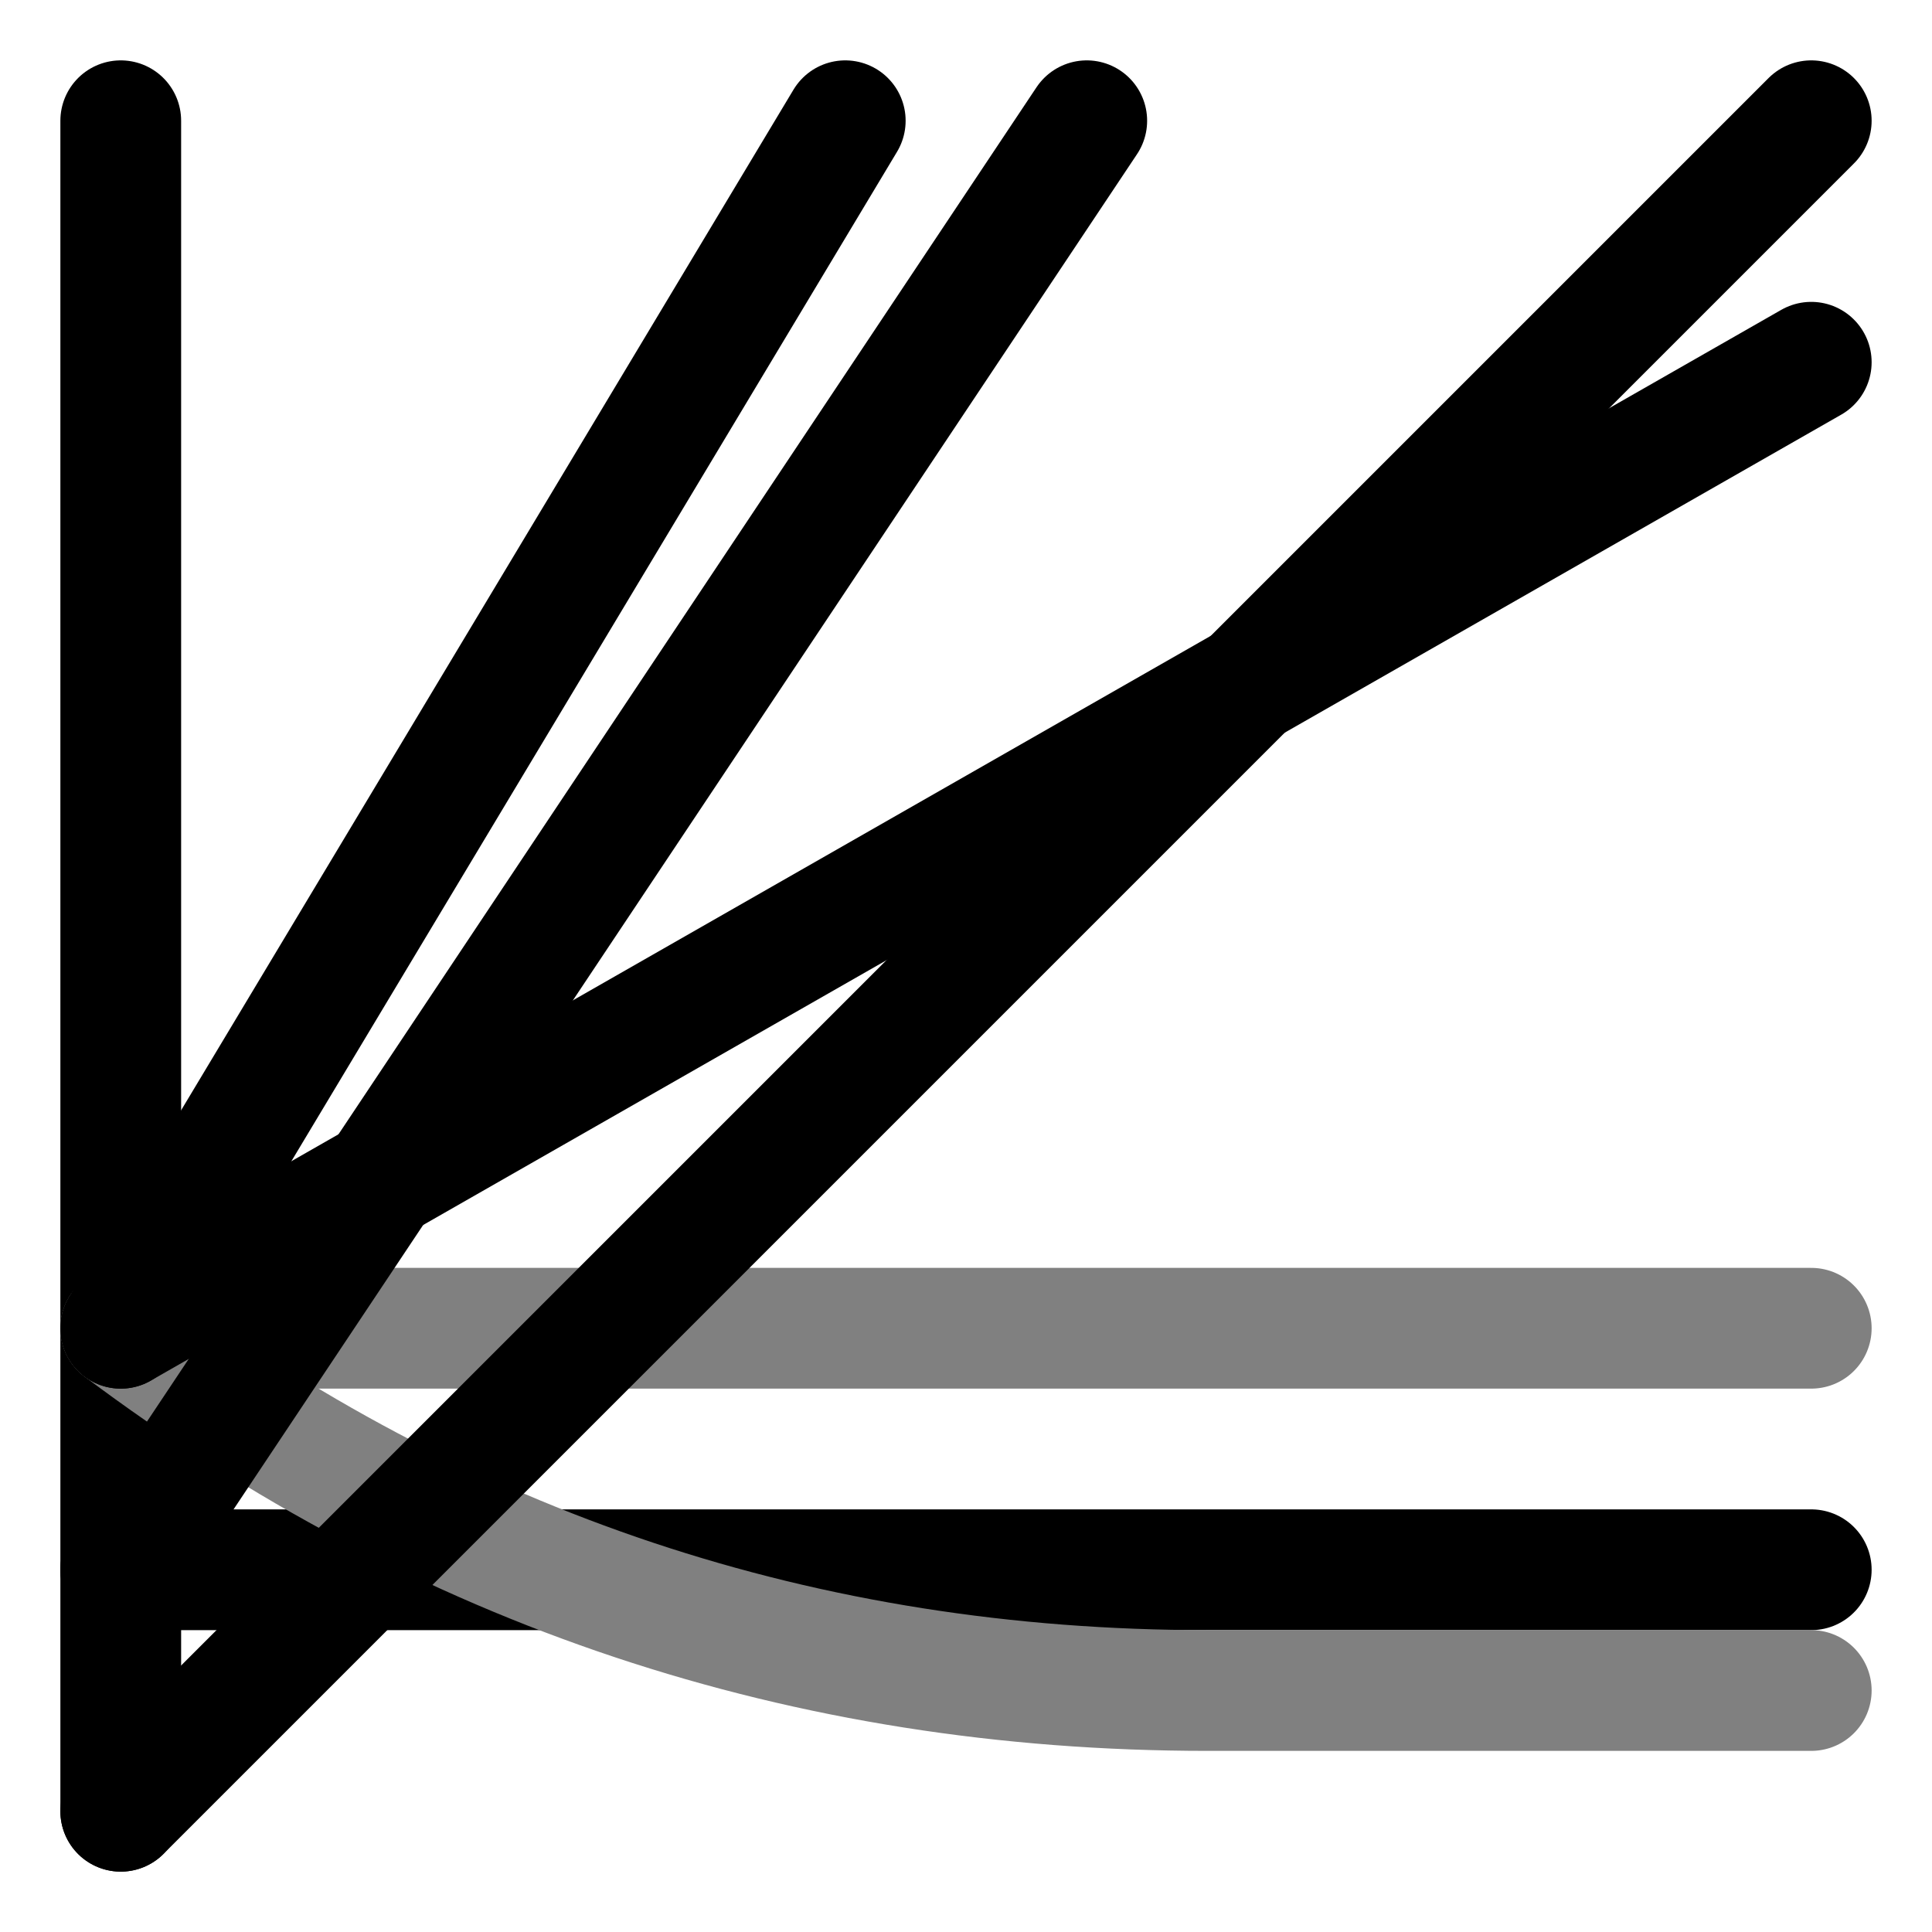 <svg height="16" width="16">
<!-- Daily Tax, DTax LOgo Black and White "dtaxlobw.svg" -->
<!-- Copyright 2023 Potkonen Ari. All rights reserved. -->
<line x1="1" y1="1" x2="1" y2="15" stroke="black" stroke-linecap="round"/>
<line x1="1" y1="13" x2="15" y2="13" stroke="black" stroke-linecap="round"/>
<line x1="1" y1="11" x2="15" y2="11" stroke="grey" stroke-linecap="round"/>
<path d="M15,14 T10,14 1,11" style="stroke:grey;fill:none;" stroke-linecap="round"/>
<line x1="1" y1="15" x2="15" y2="1" stroke="black" stroke-linecap="round"/>
<line x1="1" y1="13" x2="9" y2="1" stroke="black" stroke-linecap="round"/>
<line x1="1" y1="11" x2="7" y2="1" stroke="black" stroke-linecap="round"/>
<line x1="1" y1="11" x2="15" y2="3" stroke="black" stroke-linecap="round"/>
</svg> 
